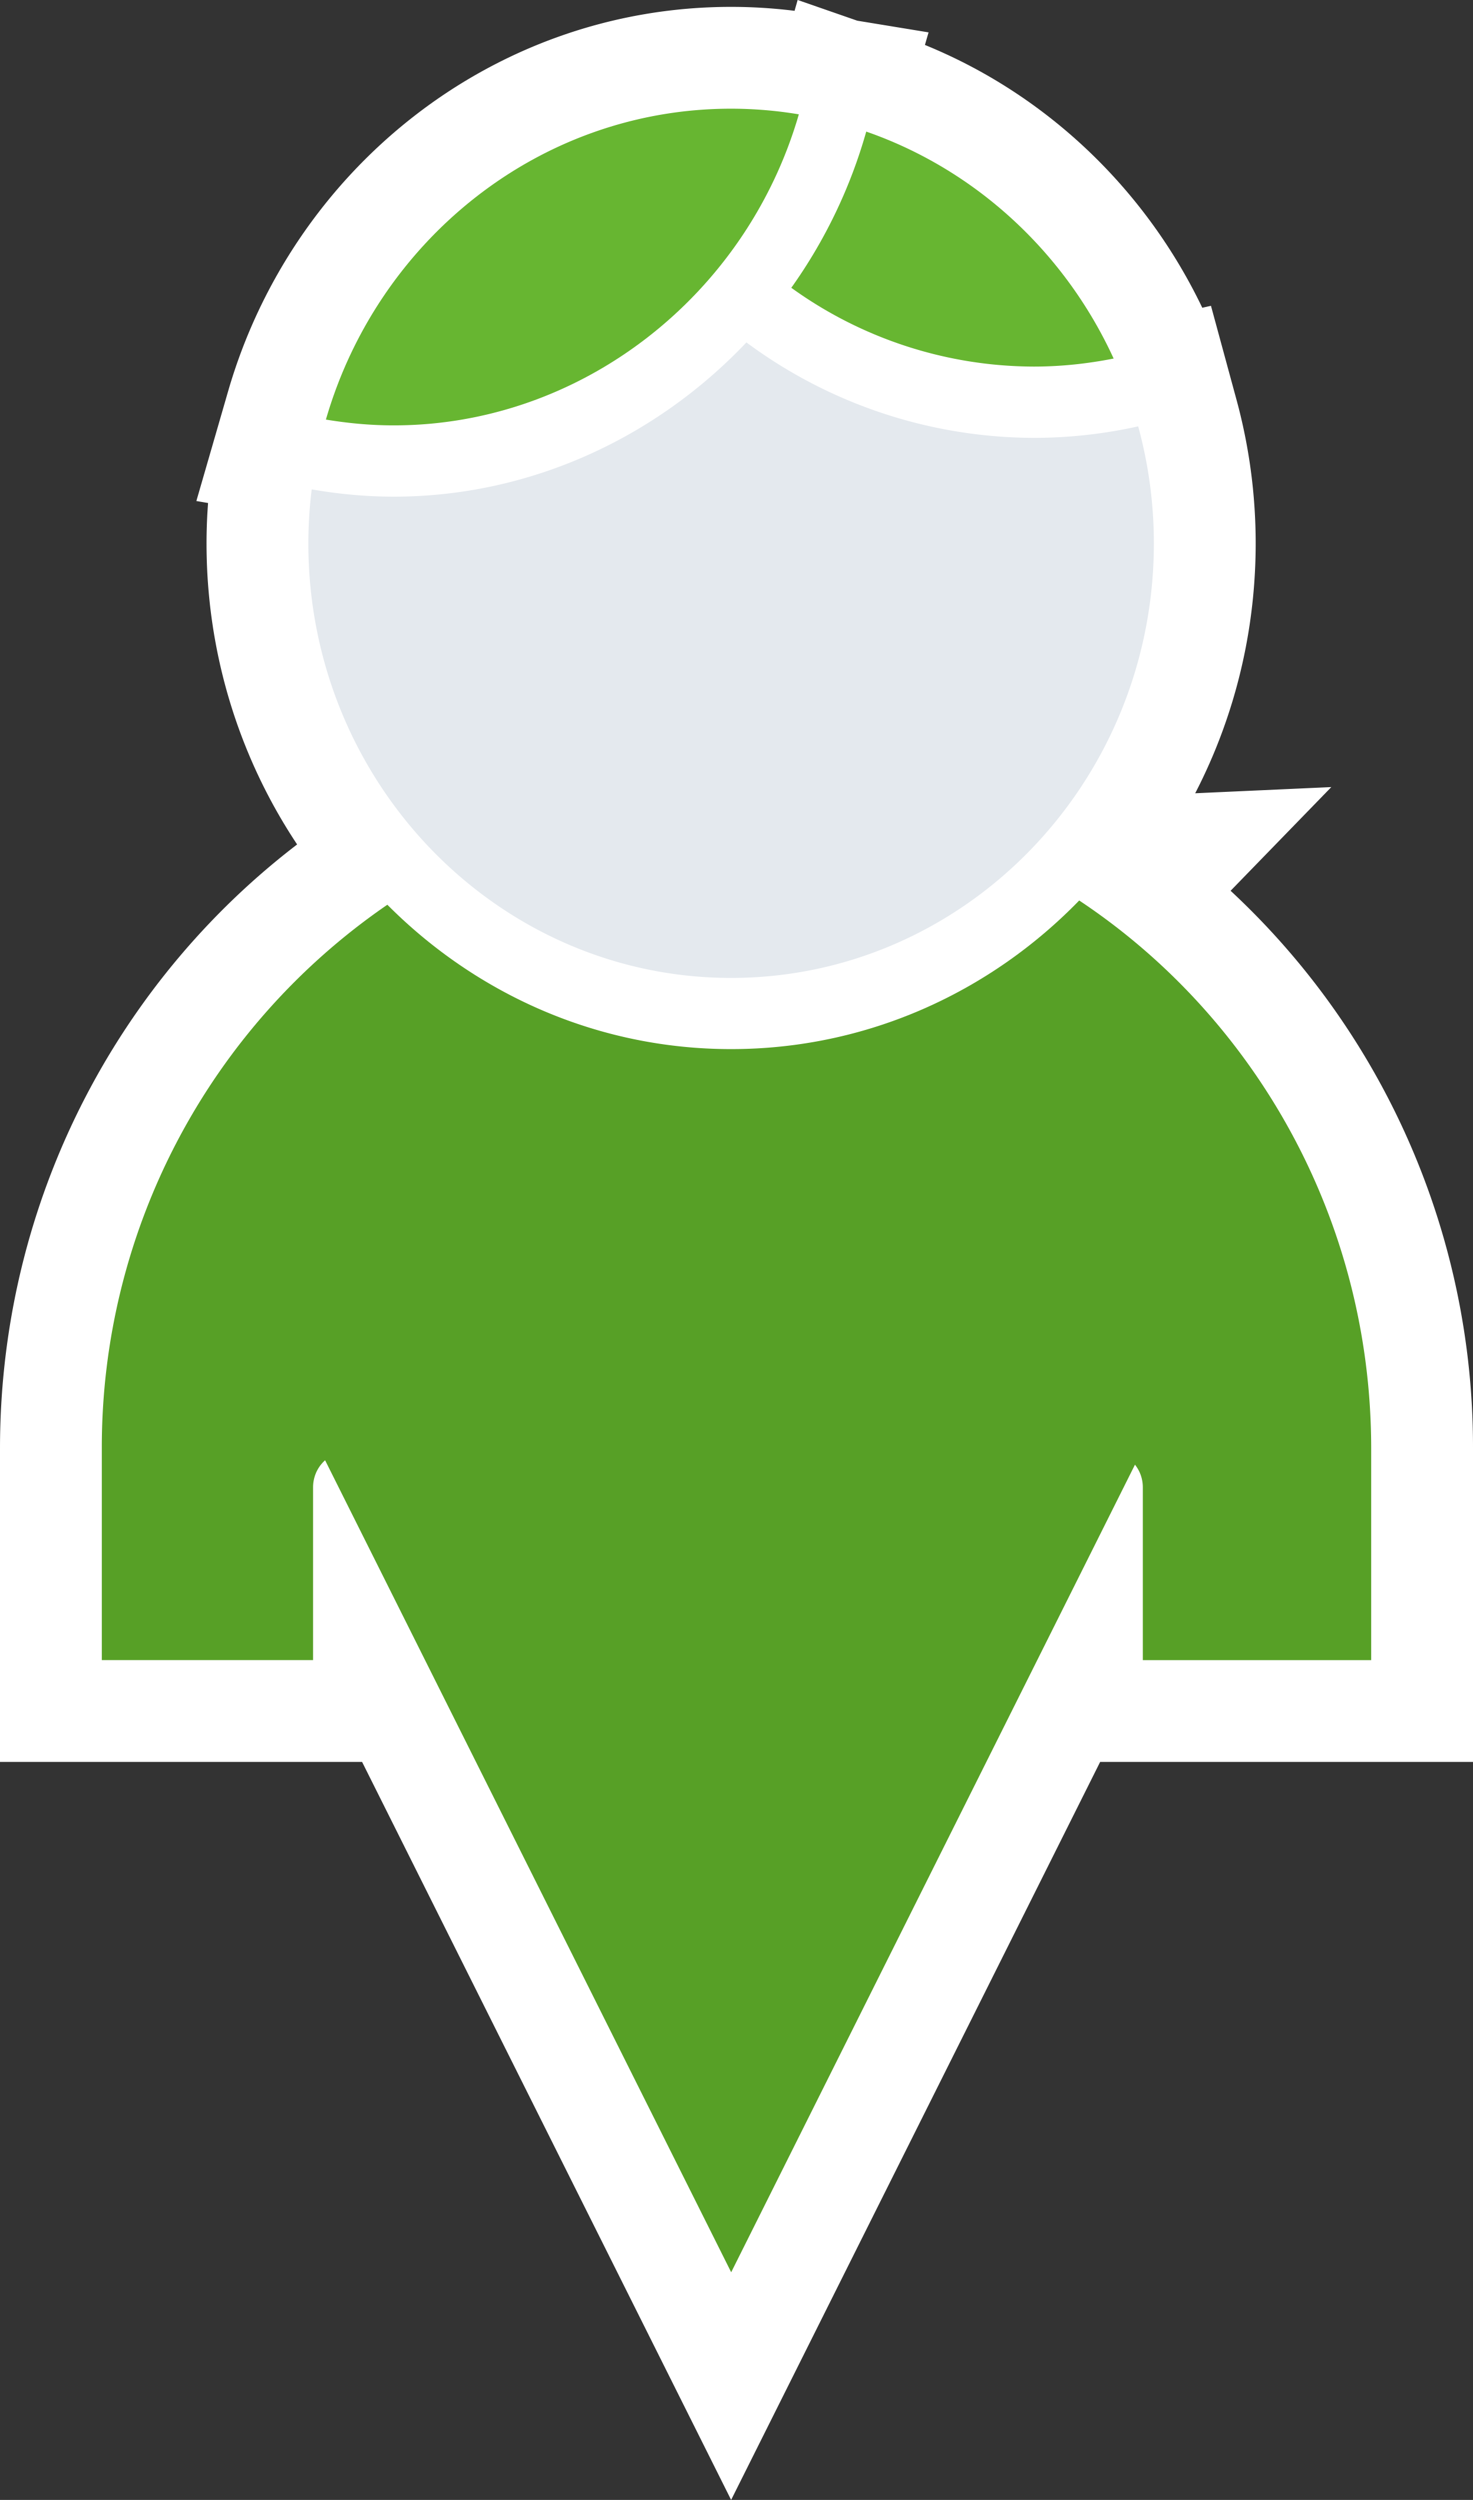 <?xml version="1.0" encoding="UTF-8" standalone="no"?>
<svg
   xmlns:dc="http://purl.org/dc/elements/1.1/"
   xmlns:cc="http://creativecommons.org/ns#"
   xmlns:rdf="http://www.w3.org/1999/02/22-rdf-syntax-ns#"
   xmlns:svg="http://www.w3.org/2000/svg"
   xmlns="http://www.w3.org/2000/svg"
   xmlns:sodipodi="http://sodipodi.sourceforge.net/DTD/sodipodi-0.dtd"
   xmlns:inkscape="http://www.inkscape.org/namespaces/inkscape"
   width="28.935"
   height="49.107"
   version="1.1"
   id="svg14"
   sodipodi:docname="marker-self.svg"
   inkscape:version="0.92.5 (2060ec1f9f, 2020-04-08)">
  <rect width="100%" height="100%" fill="#333333" stroke="none"/>
  <defs
     id="defs18" />
  <sodipodi:namedview
     pagecolor="#ffffff"
     bordercolor="#666666"
     borderopacity="1"
     objecttolerance="10"
     gridtolerance="10"
     guidetolerance="10"
     inkscape:pageopacity="0"
     inkscape:pageshadow="2"
     inkscape:window-width="1443"
     inkscape:window-height="788"
     id="namedview16"
     showgrid="false"
     fit-margin-top="0"
     fit-margin-left="0"
     fit-margin-right="0"
     fit-margin-bottom="0"
     inkscape:zoom="3.1324663"
     inkscape:cx="-19.096914"
     inkscape:cy="9.3018007"
     inkscape:window-x="0"
     inkscape:window-y="0"
     inkscape:window-maximized="0"
     inkscape:current-layer="svg14" />
  <g
     id="g12"
     style="fill:none;fill-rule:evenodd"
     transform="translate(-12.622,2.135)">
    <path
       d="m 33.822,15.553 a 12.916,12.916 0 0 1 5.735,10.765 v 4.157 H 35.07 V 27.08 A 0.709,0.709 0 0 0 34.916,26.637 L 26.984,42.5 19.008,26.55 a 0.707,0.707 0 0 0 -0.236,0.53 v 3.395 h -4.15 v -4.157 c 0,-4.448 2.238,-8.38 5.61,-10.68 1.743,1.752 4.126,2.836 6.751,2.836 2.669,0 5.089,-1.118 6.84,-2.921 z M 27.284,4.591 a 9.513,9.513 0 0 0 5.647,1.875 9.43,9.43 0 0 0 2.05,-0.226 c 0.199,0.732 0.307,1.501 0.307,2.298 0,4.707 -3.725,8.537 -8.305,8.537 -4.579,0 -8.304,-3.83 -8.304,-8.538 0,-0.359 0.024,-0.712 0.066,-1.059 a 9.404,9.404 0 0 0 1.612,0.143 c 2.67,0 5.149,-1.152 6.927,-3.03 z M 26.984,0 c 0.452,0 0.897,0.039 1.33,0.11 -1.036,3.576 -4.286,6.111 -7.958,6.111 -0.446,0 -0.892,-0.04 -1.332,-0.114 C 20.044,2.58 23.225,0 26.984,0 Z m 2.654,0.45 c 2.147,0.746 3.903,2.371 4.86,4.458 A 8.057,8.057 0 0 1 32.93,5.066 8.174,8.174 0 0 1 28.166,3.518 9.95,9.95 0 0 0 29.638,0.45 Z"
       id="path2"
       inkscape:connector-curvature="0"
       style="fill:#737984;fill-rule:nonzero;stroke:#ffffff;stroke-width:4" />
    <path
       d="m 20.356,6.221 c 3.672,0 6.922,-2.535 7.958,-6.11 A 8.113,8.113 0 0 0 26.984,0 c -3.759,0 -6.94,2.58 -7.96,6.107 0.44,0.073 0.886,0.114 1.332,0.114 z M 34.498,4.908 C 33.541,2.821 31.785,1.196 29.638,0.45 a 9.95,9.95 0 0 1 -1.472,3.068 8.174,8.174 0 0 0 4.764,1.548 c 0.528,0 1.052,-0.056 1.568,-0.158 z"
       id="path4"
       inkscape:connector-curvature="0"
       style="fill:#67b631;fill-rule:nonzero" />
    <path
       d="m 33.822,15.553 c -1.75,1.803 -4.17,2.92 -6.839,2.92 -2.625,0 -5.008,-1.083 -6.752,-2.836 a 12.921,12.921 0 0 0 -5.609,10.681 v 4.157 h 4.15 V 27.08 c 0,-0.386 0.304,-0.7 0.68,-0.7 a 0.69,0.69 0 0 1 0.68,0.7 l 2.151,3.396 h 8.088 L 33.71,27.08 c 0,-0.386 0.305,-0.7 0.68,-0.7 0.376,0 0.681,0.314 0.681,0.7 v 3.396 h 4.486 v -4.157 c 0,-4.503 -2.293,-8.478 -5.735,-10.765 z"
       id="path6"
       inkscape:connector-curvature="0"
       style="fill:#57a026;fill-rule:nonzero" />
    <path
       d="m 26.983,17.075 c 4.58,0 8.305,-3.83 8.305,-8.537 A 8.72,8.72 0 0 0 34.98,6.24 9.43,9.43 0 0 1 32.93,6.466 9.513,9.513 0 0 1 27.284,4.591 c -1.778,1.878 -4.258,3.03 -6.927,3.03 -0.54,0 -1.08,-0.05 -1.612,-0.143 a 8.79,8.79 0 0 0 -0.066,1.06 c 0,4.707 3.725,8.537 8.304,8.537 z"
       id="path8"
       inkscape:connector-curvature="0"
       style="fill:#e4e9ee;fill-rule:nonzero" />
    <path
       d="M 17.24,23.014 26.985,42.5 36.728,23.014 Z"
       id="path10"
       inkscape:connector-curvature="0"
       style="fill:#57a026;fill-rule:nonzero" />
  </g>
</svg>
